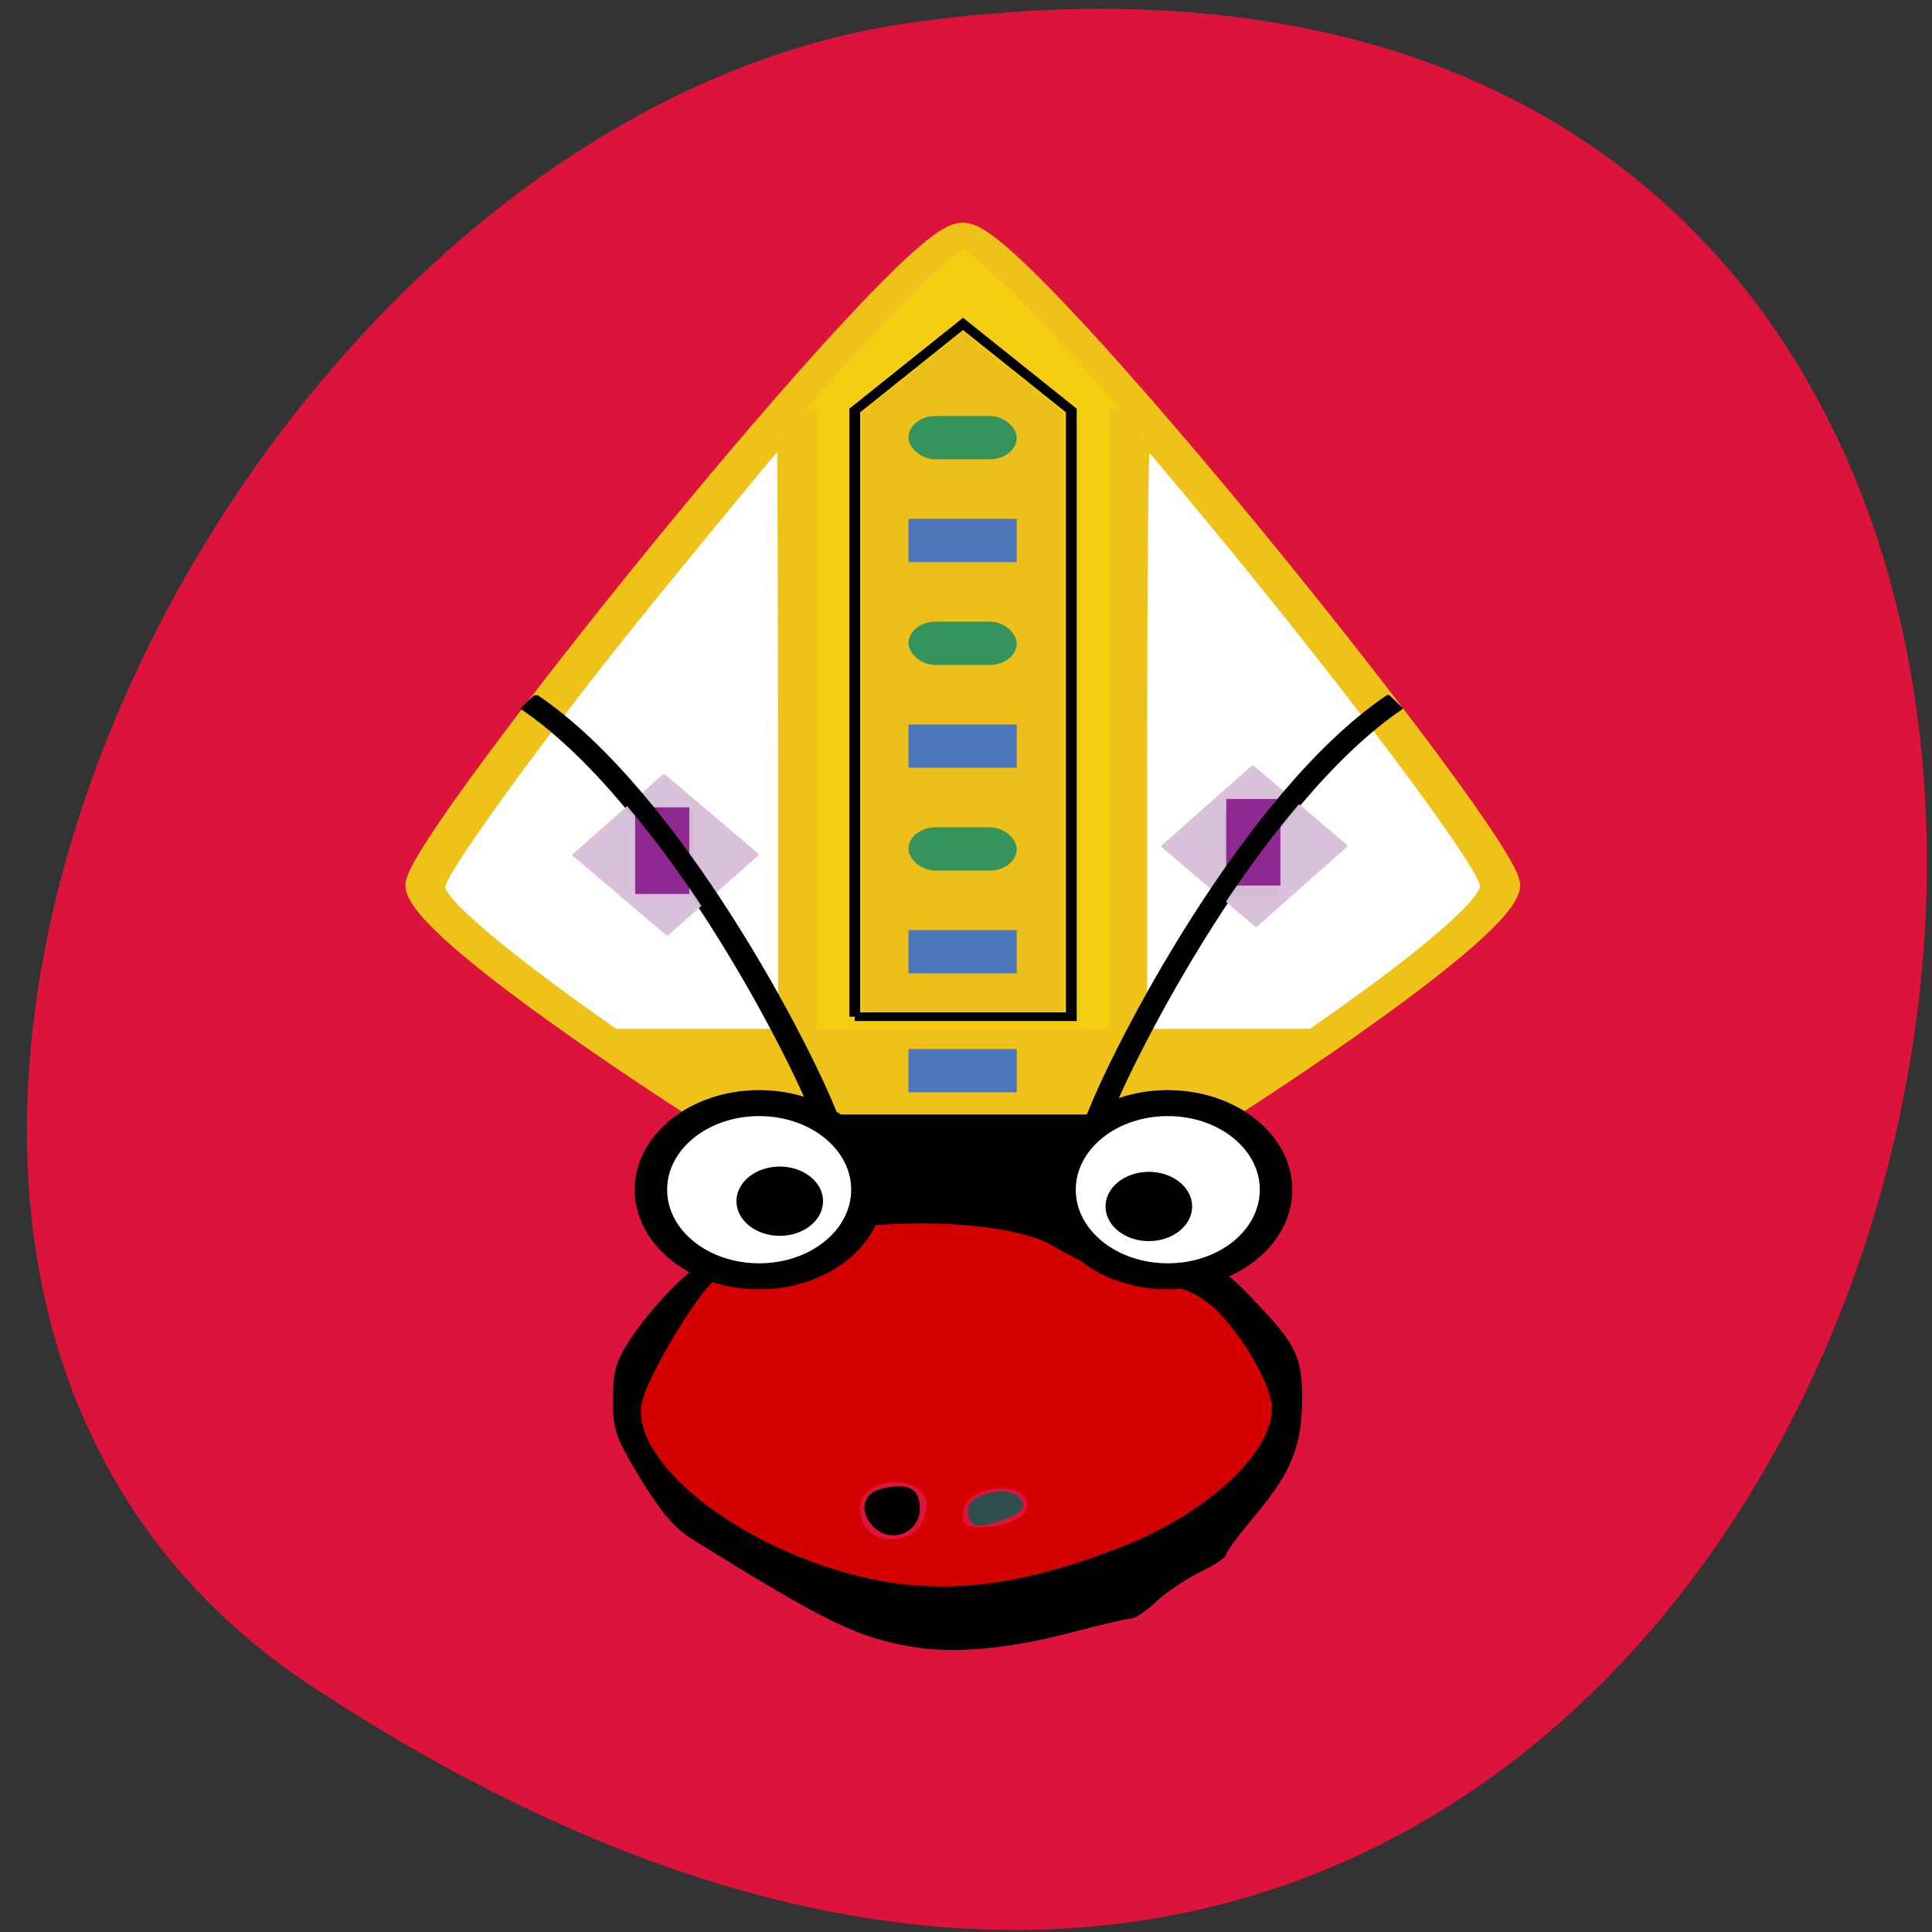 <svg xmlns="http://www.w3.org/2000/svg" viewBox="0 0 256 256"><rect x="0" y="0" width="256" height="256" fill="#333333" stroke="none"/><defs><clipPath><path transform="matrix(15.333 0 0 11.5 415 -125.5)" d="m -24 13 c 0 1.105 -0.672 2 -1.5 2 -0.828 0 -1.5 -0.895 -1.5 -2 0 -1.105 0.672 -2 1.5 -2 0.828 0 1.5 0.895 1.5 2 z"/></clipPath></defs><path d="m 41.45 223.54 c 221.63 145.71 307.4 -252.27 79.4 -220.56 -92.99 12.928 -164.18 164.83 -79.4 220.56 z" style="fill:#dc143c;color:#000"/><g transform="matrix(1.083 0 0 0.913 253.11 185.51)" style="fill-rule:evenodd"><path d="m -137.41 26.968 c -11.595 -6.17 -20.327 -16.69 -20.327 -24.493 0 -7.75 5.071 -18.754 9.204 -19.971 1.891 -0.557 4.492 -1.907 5.78 -3 3.965 -3.366 10.134 -6.184 13.534 -6.184 1.782 0 5.132 -1.23 7.445 -2.732 3.539 -2.3 5.321 -2.422 11.257 -0.772 3.879 1.078 7.05 2.654 7.05 3.503 0 0.848 4.098 2.892 9.106 4.543 7.926 2.612 9.684 4.077 13.568 11.309 5.4 10.05 5.504 12.603 0.861 21.05 -6.313 11.482 -25.09 21.76 -39.817 21.798 -5.778 0.015 -10.906 -1.45 -17.665 -5.05 z m 16.572 -9.32 c 1.358 -3.284 -0.104 -5.723 -3.431 -5.723 -3.256 0 -5.108 2.877 -3.835 5.955 1.345 3.252 5.885 3.107 7.266 -0.232 z m 12.851 -2.366 c 0 -3.64 -7.06 -3.139 -7.825 0.556 -0.495 2.384 0.312 2.949 3.593 2.518 2.327 -0.306 4.231 -1.689 4.231 -3.074 z" style="fill:#d40000"/><path d="m -121.97 35.839 c -6.865 -1.362 -10.567 -3.499 -26.901 -15.531 -2.319 -1.709 -3.89 -3.864 -6.459 -8.865 -3.092 -6.02 -3.394 -7.05 -3.388 -11.549 0.006 -4.244 0.337 -5.535 2.344 -9.142 1.286 -2.31 3.903 -5.927 5.818 -8.04 3.03 -3.338 3.63 -3.717 4.631 -2.907 1.038 0.84 0.946 1.182 -0.948 3.489 -2.38 2.898 -7.506 13.3 -8.246 16.732 -1.815 8.416 11.02 20.891 26.18 25.444 10.115 3.038 19.721 1.783 32.656 -4.268 10.868 -5.084 19 -14.476 18.12 -20.917 -0.536 -3.899 -4.782 -11.771 -7.768 -14.402 -1.934 -1.704 -3.529 -2.394 -6.383 -2.764 -3.775 -0.488 -8.358 -2.502 -12.669 -5.566 -3.062 -2.176 -10.906 -3.507 -18.409 -3.123 l -6.147 0.315 l 0.089 -3.712 c 0.104 -4.334 -1.219 -6.504 -5.817 -9.541 -2.603 -1.719 -2.864 -2.124 -2.117 -3.29 0.682 -1.064 0.601 -1.842 -0.406 -3.901 -2.984 -6.102 1.465 -1.442 4.768 4.995 2.826 5.506 2.876 5.525 15.14 5.785 6.089 0.129 11.652 -0.075 12.699 -0.466 1.308 -0.489 2.757 -2.372 4.866 -6.326 3.261 -6.113 4.396 -7.365 4.396 -4.849 0 3.183 -1.339 6.066 -4.672 10.06 -3.232 3.87 -3.366 4.206 -3.034 7.582 0.295 2.991 0.75 3.872 2.971 5.744 2.921 2.462 5.149 3.078 11.143 3.078 4.433 0 5.385 0.661 10.593 7.349 3.792 4.87 4.53 6.899 4.53 12.453 0 6.866 -1.305 10.751 -5.686 16.933 -2 2.827 -3.644 5.453 -3.644 5.835 0 0.382 -1.409 1.499 -3.131 2.484 -1.722 0.984 -4.135 2.904 -5.361 4.266 -1.226 1.362 -2.61 2.477 -3.075 2.477 -0.465 0 -3.83 0.933 -7.479 2.072 -7.521 2.349 -14.17 3.065 -19.2 2.068 z"/><g transform="translate(-236.56 -196.37)"><path d="m 109.37 214.31 c -1.449 -2.212 -0.776 -4.557 1.469 -5.121 3 -0.754 4.299 -0.094 4.533 2.31 0.409 4.189 -3.806 6.163 -6 2.811 z"/><path d="m 121.73 214.16 c -0.263 -0.263 -0.478 -1.059 -0.478 -1.769 0 -2.359 4.756 -3.753 6.331 -1.855 1.01 1.215 0.203 2.402 -2.265 3.34 -2.339 0.889 -2.935 0.936 -3.587 0.284 z" style="fill:#2f4f4f"/></g></g><g transform="matrix(0.985 0 0 0.788 1.521 -628.12)"><path d="m 106.16 989.91 c 43.689 0 43.689 0 43.689 0" style="fill:none;stroke:#000;stroke-width:14.563"/><g transform="matrix(1.456 0 0 1.456 -17.631 -404.3)" style="fill:#f3ce10;stroke:#eec218;fill-rule:evenodd;stroke-width:3"><path d="m 75 952.36 c 0 0 -25 -20 -25 -25 0 -5 45 -75 50 -75 5 0 50 70 50 75 0 5 -25 25 -25 25 z"/><path d="m 85 872.36 v 80"/><path d="m 115 872.36 v 80"/></g><path d="m 113.44 968.07 h 29.13 v -101.94 l -14.563 -14.563 l -14.563 14.563 v 101.94" style="fill:none;stroke:#000;stroke-width:1.456"/><g style="fill:#fff;stroke:#eec218;stroke-width:1.33"><path d="m 86.72 975.57 c -16.921 -14.211 -29.04 -26.441 -29.04 -29.31 0 -2.225 11.282 -21.866 24.378 -42.44 5.125 -8.05 20.897 -32.02 21.561 -32.767 0.09 -0.102 0.164 24.385 0.164 54.42 v 54.6 l -5.874 -0.015 l -5.874 -0.015 l -5.32 -4.467 z"/><path d="m 152.11 925.45 c 0 -31.29 0.166 -54.43 0.388 -54.19 0.214 0.232 3.573 5.209 7.466 11.06 19.493 29.3 38.25 60.57 38.25 63.756 0 3.24 -11.802 15.224 -29.479 29.934 l -4.876 4.058 h -5.874 h -5.874 v -54.615 z"/></g><path d="m 114.43 916.78 v -50.43 l 6.766 -6.755 l 6.766 -6.755 l 6.755 6.766 l 6.755 6.766 v 50.42 v 50.42 h -13.521 h -13.521 v -50.43 z" style="fill:#edbf1a"/><path d="m 90 982.36 l -15 -12.26 h 105 l -15 12.26 h -75" style="fill:#eec218;fill-rule:evenodd"/><g style="fill:#fff;stroke:#000;stroke-width:4.369"><circle cx="100.58" cy="997.16" r="14.563"/><circle r="14.563" cy="997.16" cx="155.55"/></g><g style="fill:#000"><circle cx="103.35" cy="999.09" r="5.825"/><circle r="5.825" cy="999.98" cx="153"/></g><g style="fill:#4e77bb"><path d="m 120.67 953.5 h 14.563 v 7.281 h -14.563 z"/><path d="m 120.67 918.93 h 14.563 v 7.282 h -14.563 z"/><path d="m 120.67 884.35 h 14.563 v 7.282 h -14.563 z"/></g><g style="fill:#35935c"><rect y="867.06" x="120.67" height="7.282" width="14.563" rx="3.641"/><rect width="14.563" height="7.282" x="120.67" y="936.22" rx="3.641"/><rect y="901.64" x="120.67" height="7.282" width="14.563" rx="3.641"/></g><path d="m 120.67 973.5 h 14.563 v 7.281 h -14.563 z" style="fill:#4e77bb"/><g transform="matrix(0 -1 1 0 0 0)" style="fill:#8f2890"><path d="m -947.9 84.43 h 14.563 v 7.282 h -14.563 z"/><path d="m -947.9 163.13 h 14.563 v 7.282 h -14.563 z"/></g><g style="fill:none;stroke:#000;stroke-width:3"><path d="m 69.39 915.1 c 19.12 16.08 36.716 59.1 40 70"/><path d="m 186.27 915.1 c -19.12 16.08 -36.716 59.1 -40 70"/></g></g><g transform="matrix(0.763 0.647 -0.749 0.663 0 0)" style="fill:#d8bfd8;fill-opacity:0.961;fill-rule:evenodd"><rect width="16.588" height="16.287" x="136.39" y="21.496" rx="0.19"/><rect rx="0.19" y="-30.354" x="187.75" height="16.287" width="16.588"/></g><g transform="matrix(0 -1 1 0 0 0)" style="fill:#8f2890"><path d="m -117.34 162.49 h 11.475 v 7.17 h -11.475 z"/><path d="m -118.45 84.16 h 11.475 v 7.171 h -11.475 z"/></g><g style="fill:none;stroke:#000;stroke-width:2.643"><path d="m 184.59 93.15 c -18.832 12.669 -36.16 46.567 -39.39 55.16"/><path d="m 70.42 93.15 c 18.832 12.669 36.16 46.567 39.39 55.16"/></g></svg>
